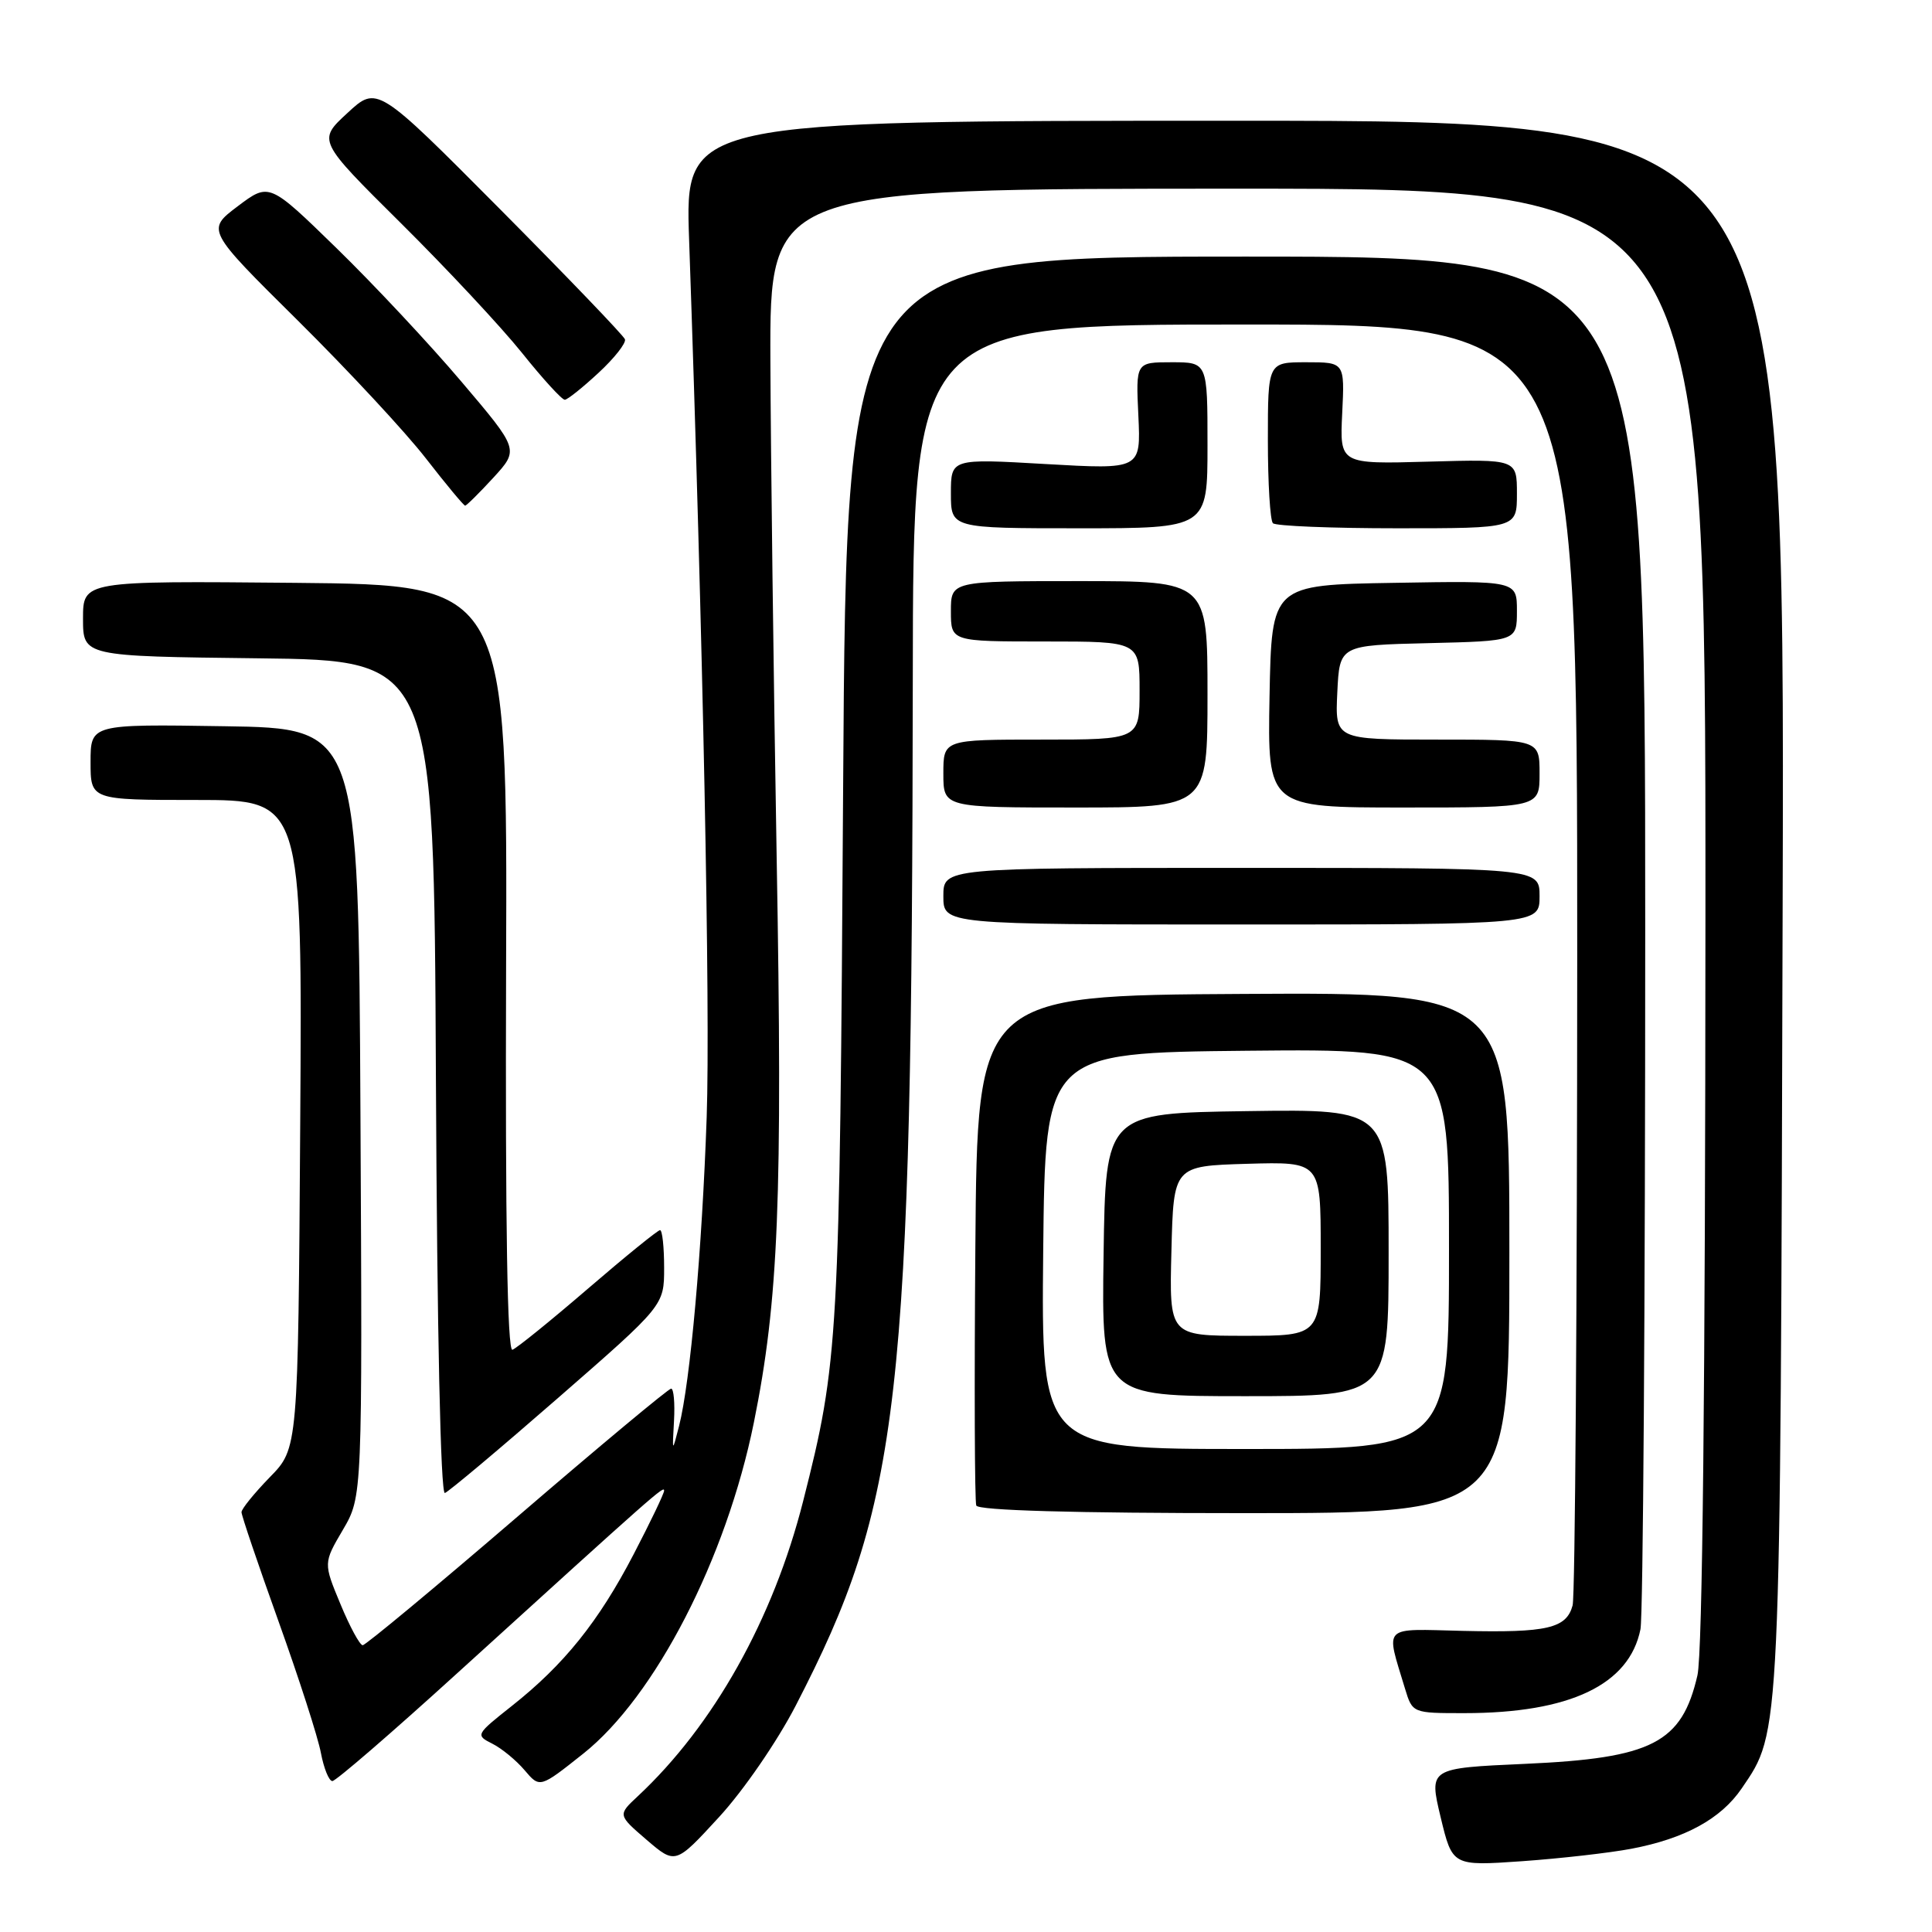 <?xml version="1.0" encoding="UTF-8" standalone="no"?>
<!DOCTYPE svg PUBLIC "-//W3C//DTD SVG 1.1//EN" "http://www.w3.org/Graphics/SVG/1.1/DTD/svg11.dtd" >
<svg xmlns="http://www.w3.org/2000/svg" xmlns:xlink="http://www.w3.org/1999/xlink" version="1.1" viewBox="0 0 256 256">
 <g >
 <path fill="currentColor"
d=" M 105.44 226.00 C 119.35 199.09 120.84 185.98 120.95 89.75 C 121.00 43.00 121.00 43.00 165.00 43.00 C 209.00 43.00 209.00 43.00 208.99 126.75 C 208.98 172.81 208.71 211.50 208.38 212.72 C 207.56 215.77 205.03 216.36 193.83 216.10 C 182.98 215.84 183.60 215.22 186.17 223.75 C 187.16 227.00 187.16 227.00 194.03 227.00 C 208.01 227.00 215.90 223.24 217.37 215.88 C 217.72 214.16 218.00 172.53 218.00 123.38 C 218.00 34.00 218.00 34.00 165.08 34.00 C 112.16 34.00 112.16 34.00 111.72 104.25 C 111.26 177.91 111.12 180.39 106.42 198.91 C 102.46 214.53 94.56 228.63 84.52 238.00 C 81.85 240.49 81.85 240.49 85.67 243.78 C 89.50 247.06 89.50 247.06 95.27 240.78 C 98.51 237.26 102.98 230.76 105.44 226.00 Z  M 216.17 244.97 C 223.26 243.62 228.03 241.01 230.78 236.98 C 235.99 229.31 235.90 231.25 236.21 119.75 C 236.50 16.00 236.50 16.00 163.63 16.00 C 90.76 16.00 90.76 16.00 91.31 31.75 C 93.15 84.54 94.13 133.71 93.64 148.00 C 93.03 165.60 91.46 183.15 89.98 188.95 C 89.07 192.50 89.07 192.50 89.31 188.25 C 89.44 185.91 89.27 184.00 88.93 184.00 C 88.58 184.00 79.40 191.65 68.53 201.00 C 57.65 210.35 48.44 218.00 48.06 218.00 C 47.68 218.00 46.35 215.55 45.11 212.55 C 42.85 207.11 42.85 207.11 45.44 202.70 C 48.02 198.29 48.02 198.29 47.76 147.40 C 47.50 96.50 47.50 96.50 29.75 96.23 C 12.00 95.95 12.00 95.95 12.00 100.98 C 12.00 106.00 12.00 106.00 26.03 106.00 C 40.06 106.00 40.06 106.00 39.78 148.95 C 39.50 191.91 39.50 191.91 35.75 195.74 C 33.69 197.86 32.00 199.94 32.00 200.37 C 32.00 200.81 34.21 207.32 36.91 214.85 C 39.61 222.38 42.14 230.21 42.52 232.27 C 42.91 234.32 43.59 236.00 44.04 236.00 C 44.50 236.00 51.92 229.59 60.54 221.75 C 87.05 197.66 88.00 196.82 88.00 197.52 C 88.00 197.89 86.18 201.69 83.95 205.97 C 79.32 214.87 74.73 220.59 67.79 226.07 C 63.04 229.83 62.99 229.92 65.22 231.04 C 66.48 231.67 68.41 233.26 69.51 234.56 C 71.53 236.94 71.53 236.94 77.27 232.38 C 86.81 224.81 96.24 206.51 99.89 188.50 C 103.17 172.28 103.71 158.92 102.91 113.50 C 102.50 89.85 102.13 60.26 102.08 47.75 C 102.00 25.00 102.00 25.00 164.00 25.00 C 226.00 25.00 226.00 25.00 225.98 121.25 C 225.96 183.84 225.59 219.07 224.92 221.99 C 222.85 230.96 218.94 232.97 202.07 233.72 C 189.34 234.29 189.34 234.29 190.89 240.78 C 192.45 247.26 192.45 247.26 201.68 246.62 C 206.75 246.26 213.27 245.52 216.17 244.97 Z  M 200.00 166.00 C 200.00 131.50 200.00 131.50 164.75 131.70 C 129.50 131.90 129.50 131.90 129.24 165.19 C 129.09 183.50 129.15 198.94 129.36 199.49 C 129.61 200.14 142.21 200.50 164.87 200.50 C 200.00 200.50 200.00 200.50 200.00 166.00 Z  M 73.94 185.24 C 88.00 172.98 88.00 172.98 88.00 167.99 C 88.00 165.25 87.76 163.00 87.46 163.00 C 87.16 163.00 82.86 166.49 77.91 170.75 C 72.96 175.01 68.45 178.66 67.90 178.85 C 67.22 179.09 66.95 162.22 67.06 128.35 C 67.24 77.50 67.24 77.50 39.12 77.23 C 11.00 76.97 11.00 76.97 11.00 81.97 C 11.00 86.96 11.00 86.96 34.25 87.23 C 57.50 87.50 57.50 87.50 57.76 142.83 C 57.92 176.44 58.38 198.03 58.95 197.83 C 59.46 197.65 66.21 191.98 73.94 185.24 Z  M 204.00 118.75 C 204.00 115.00 204.00 115.00 164.50 115.00 C 125.00 115.00 125.00 115.00 125.00 118.75 C 125.00 122.50 125.00 122.50 164.50 122.50 C 204.00 122.50 204.00 122.50 204.00 118.75 Z  M 160.00 92.00 C 160.00 77.00 160.00 77.00 143.00 77.00 C 126.00 77.00 126.00 77.00 126.00 81.00 C 126.00 85.00 126.00 85.00 138.50 85.00 C 151.00 85.00 151.00 85.00 151.00 91.50 C 151.00 98.00 151.00 98.00 138.00 98.00 C 125.00 98.00 125.00 98.00 125.00 102.50 C 125.00 107.00 125.00 107.00 142.50 107.00 C 160.00 107.00 160.00 107.00 160.00 92.00 Z  M 204.00 102.50 C 204.00 98.00 204.00 98.00 190.45 98.00 C 176.90 98.00 176.90 98.00 177.20 91.75 C 177.50 85.50 177.50 85.50 189.25 85.22 C 201.00 84.94 201.00 84.94 201.00 80.94 C 201.00 76.95 201.00 76.95 184.75 77.23 C 168.50 77.50 168.50 77.50 168.22 92.25 C 167.95 107.00 167.95 107.00 185.97 107.00 C 204.00 107.00 204.00 107.00 204.00 102.50 Z  M 160.00 59.00 C 160.00 48.00 160.00 48.00 155.25 48.00 C 150.50 48.00 150.50 48.00 150.84 55.10 C 151.17 62.21 151.17 62.21 138.59 61.49 C 126.00 60.76 126.00 60.76 126.00 65.38 C 126.00 70.00 126.00 70.00 143.00 70.00 C 160.00 70.00 160.00 70.00 160.00 59.00 Z  M 201.00 65.42 C 201.00 60.84 201.00 60.84 189.26 61.17 C 177.52 61.50 177.52 61.50 177.85 54.75 C 178.18 48.00 178.18 48.00 173.09 48.00 C 168.00 48.00 168.00 48.00 168.00 58.33 C 168.00 64.02 168.30 68.97 168.67 69.33 C 169.03 69.70 176.46 70.00 185.17 70.00 C 201.00 70.00 201.00 70.00 201.00 65.42 Z  M 65.38 63.29 C 68.78 59.57 68.78 59.57 61.14 50.57 C 56.94 45.61 49.49 37.65 44.58 32.87 C 35.67 24.19 35.67 24.19 31.50 27.33 C 27.34 30.47 27.34 30.47 39.47 42.48 C 46.14 49.09 53.78 57.31 56.44 60.75 C 59.11 64.19 61.45 67.00 61.63 67.00 C 61.82 67.00 63.50 65.33 65.38 63.29 Z  M 79.31 49.40 C 81.41 47.46 82.98 45.46 82.81 44.96 C 82.64 44.47 75.18 36.70 66.24 27.70 C 49.97 11.33 49.97 11.33 46.03 14.98 C 42.08 18.62 42.08 18.62 53.11 29.56 C 59.18 35.58 66.40 43.31 69.16 46.75 C 71.91 50.19 74.47 52.99 74.84 52.97 C 75.20 52.96 77.21 51.35 79.31 49.40 Z  M 138.23 165.75 C 138.50 139.50 138.50 139.50 165.25 139.23 C 192.00 138.97 192.00 138.97 192.00 165.48 C 192.00 192.00 192.00 192.00 164.98 192.00 C 137.97 192.00 137.97 192.00 138.23 165.75 Z  M 184.00 165.98 C 184.00 146.96 184.00 146.96 165.25 147.23 C 146.50 147.50 146.50 147.50 146.23 166.25 C 145.96 185.00 145.96 185.00 164.98 185.00 C 184.00 185.00 184.00 185.00 184.00 165.98 Z  M 155.22 165.75 C 155.50 154.50 155.50 154.50 165.25 154.21 C 175.00 153.93 175.00 153.93 175.00 165.46 C 175.00 177.00 175.00 177.00 164.97 177.00 C 154.93 177.00 154.93 177.00 155.22 165.75 Z "/>
</g>
</svg>